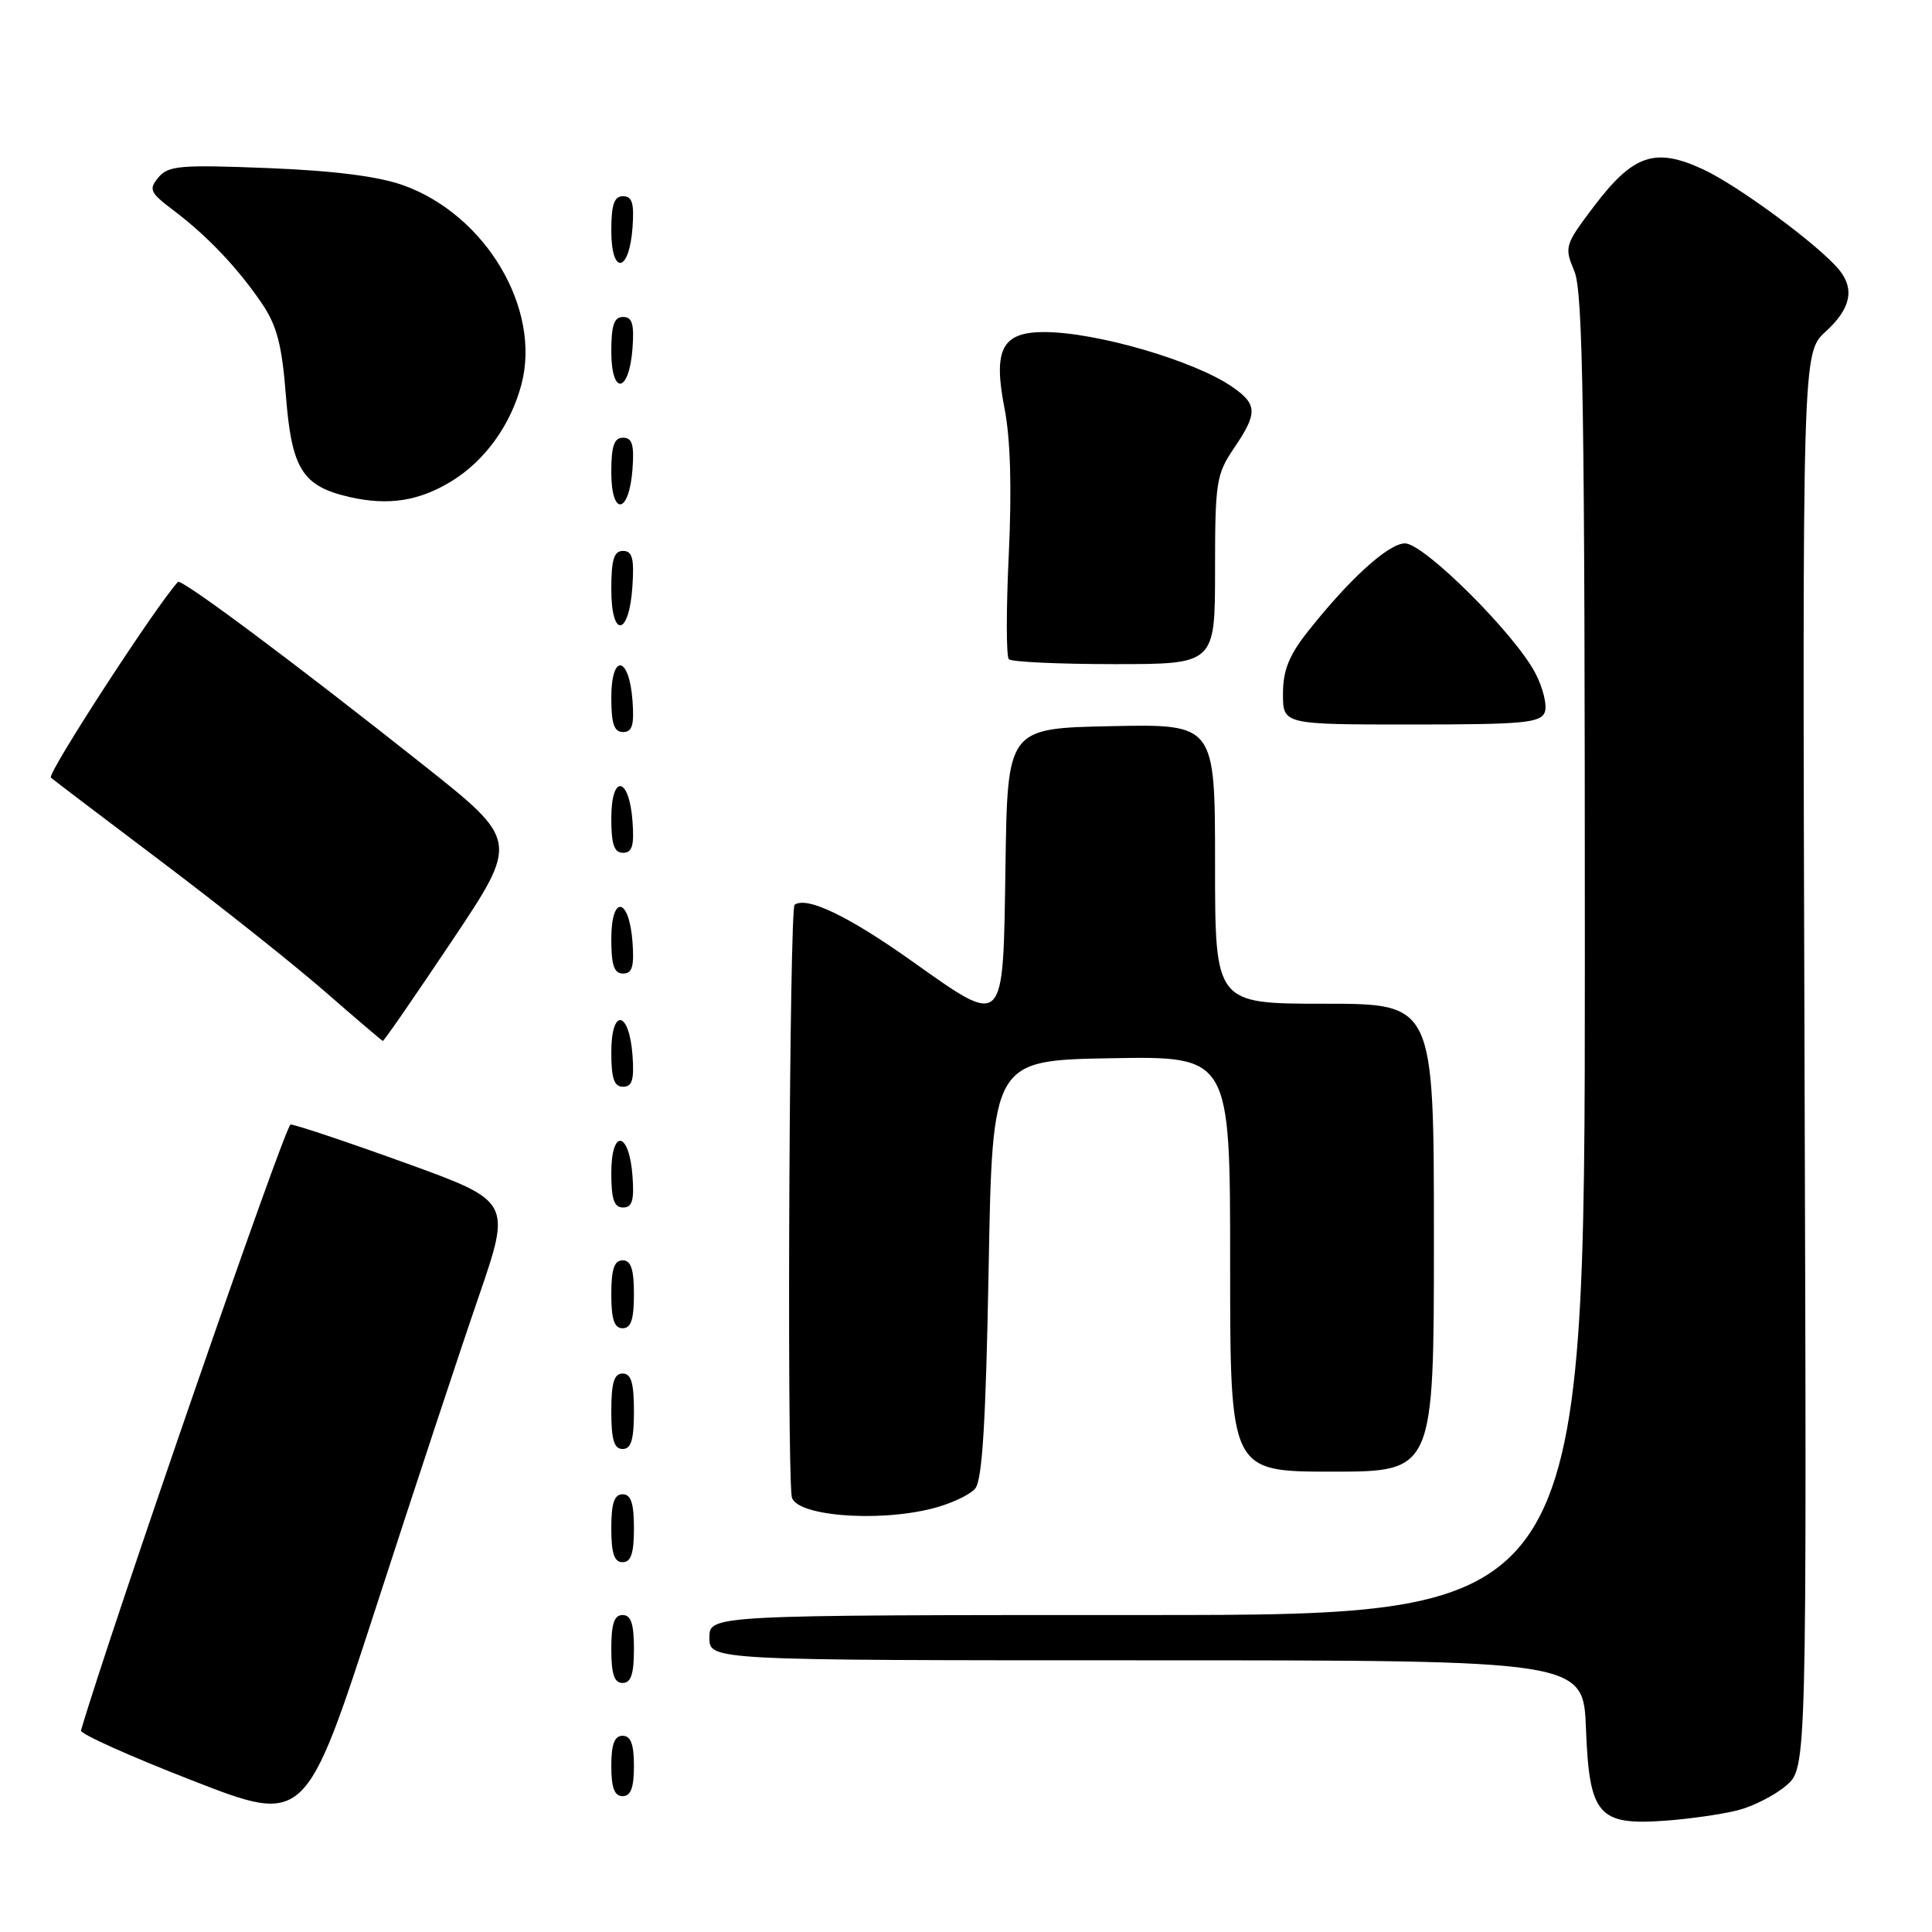 <?xml version="1.0" encoding="UTF-8" standalone="no"?>
<!DOCTYPE svg PUBLIC "-//W3C//DTD SVG 1.1//EN" "http://www.w3.org/Graphics/SVG/1.1/DTD/svg11.dtd" >
<svg xmlns="http://www.w3.org/2000/svg" xmlns:xlink="http://www.w3.org/1999/xlink" version="1.1" viewBox="0 0 256 256">
 <g >
 <path fill="currentColor"
d=" M 63.42 171.84 C 67.77 159.18 67.77 159.18 53.64 154.07 C 45.86 151.26 39.05 148.98 38.50 149.01 C 37.79 149.04 14.51 216.38 10.73 229.30 C 10.60 229.74 17.24 232.72 25.49 235.93 C 40.47 241.76 40.47 241.76 49.77 213.13 C 54.88 197.38 61.02 178.80 63.42 171.84 Z  M 230.23 239.88 C 232.29 239.36 235.19 237.88 236.69 236.59 C 239.41 234.25 239.41 234.25 239.11 140.51 C 238.82 46.76 238.82 46.76 241.91 43.94 C 245.20 40.93 245.78 38.36 243.75 35.82 C 241.18 32.62 230.39 24.63 225.67 22.44 C 219.29 19.48 216.40 20.47 211.17 27.39 C 207.34 32.46 207.26 32.72 208.61 35.93 C 209.76 38.66 210.00 54.28 210.00 126.61 C 210.00 214.00 210.00 214.00 152.00 214.00 C 94.00 214.00 94.00 214.00 94.00 217.00 C 94.00 220.00 94.00 220.00 151.90 220.00 C 209.80 220.00 209.80 220.00 210.15 229.09 C 210.59 240.52 211.78 241.90 220.66 241.25 C 223.87 241.02 228.18 240.40 230.23 239.88 Z  M 84.00 234.00 C 84.00 231.11 83.58 230.00 82.50 230.00 C 81.42 230.00 81.00 231.11 81.00 234.00 C 81.00 236.89 81.42 238.00 82.50 238.00 C 83.58 238.00 84.00 236.89 84.00 234.00 Z  M 84.00 218.50 C 84.00 215.17 83.61 214.00 82.50 214.00 C 81.39 214.00 81.00 215.17 81.00 218.50 C 81.00 221.83 81.39 223.00 82.50 223.00 C 83.61 223.00 84.00 221.83 84.00 218.50 Z  M 84.00 202.50 C 84.00 199.17 83.61 198.00 82.50 198.00 C 81.39 198.00 81.00 199.17 81.00 202.50 C 81.00 205.83 81.39 207.00 82.50 207.00 C 83.61 207.00 84.00 205.83 84.00 202.50 Z  M 123.53 199.89 C 125.95 199.28 128.52 198.08 129.22 197.24 C 130.16 196.10 130.63 188.44 131.00 168.10 C 131.50 140.50 131.50 140.50 147.25 140.22 C 163.00 139.95 163.00 139.95 163.00 167.47 C 163.00 195.00 163.00 195.00 176.50 195.00 C 190.00 195.00 190.00 195.00 190.00 164.00 C 190.00 133.00 190.00 133.00 175.50 133.00 C 161.00 133.00 161.00 133.00 161.00 114.47 C 161.00 95.94 161.00 95.94 147.25 96.22 C 133.50 96.50 133.50 96.50 133.23 114.75 C 132.90 136.52 133.27 136.16 120.66 127.23 C 112.35 121.35 106.94 118.76 105.29 119.88 C 104.61 120.34 104.25 192.94 104.90 198.28 C 105.22 200.83 116.06 201.77 123.53 199.89 Z  M 84.00 187.00 C 84.00 183.22 83.63 182.00 82.50 182.00 C 81.37 182.00 81.00 183.22 81.00 187.00 C 81.00 190.78 81.37 192.00 82.50 192.00 C 83.63 192.00 84.00 190.78 84.00 187.00 Z  M 84.00 171.50 C 84.00 168.17 83.61 167.00 82.50 167.00 C 81.39 167.00 81.00 168.17 81.00 171.50 C 81.00 174.83 81.39 176.00 82.50 176.00 C 83.61 176.00 84.00 174.83 84.00 171.50 Z  M 83.81 155.83 C 83.37 149.86 81.00 149.51 81.00 155.42 C 81.00 158.90 81.37 160.00 82.56 160.00 C 83.77 160.00 84.05 159.07 83.81 155.83 Z  M 83.81 139.83 C 83.37 133.86 81.00 133.51 81.00 139.42 C 81.00 142.90 81.37 144.00 82.56 144.00 C 83.77 144.00 84.05 143.07 83.81 139.83 Z  M 59.86 124.71 C 68.76 111.41 68.76 111.41 56.13 101.39 C 39.07 87.86 24.03 76.63 23.58 77.11 C 20.74 80.16 6.19 102.56 6.74 103.04 C 7.16 103.40 13.80 108.44 21.50 114.25 C 29.20 120.06 38.88 127.75 43.00 131.34 C 47.12 134.93 50.60 137.90 50.73 137.93 C 50.86 137.97 54.97 132.02 59.86 124.71 Z  M 83.81 124.83 C 83.37 118.86 81.00 118.51 81.00 124.42 C 81.00 127.90 81.37 129.00 82.56 129.00 C 83.77 129.00 84.05 128.07 83.81 124.83 Z  M 83.81 108.83 C 83.37 102.86 81.00 102.51 81.00 108.42 C 81.00 111.90 81.37 113.00 82.56 113.00 C 83.77 113.00 84.05 112.07 83.81 108.83 Z  M 83.81 92.83 C 83.37 86.86 81.00 86.51 81.00 92.42 C 81.00 95.90 81.37 97.00 82.56 97.00 C 83.77 97.00 84.05 96.07 83.81 92.83 Z  M 204.69 94.37 C 205.03 93.47 204.46 91.12 203.41 89.14 C 200.63 83.88 188.67 72.00 186.17 72.00 C 183.99 72.00 178.76 76.75 173.25 83.74 C 170.79 86.86 170.00 88.86 170.00 91.93 C 170.00 96.00 170.00 96.00 187.03 96.00 C 201.85 96.00 204.14 95.79 204.69 94.37 Z  M 161.00 75.54 C 161.00 63.91 161.16 62.85 163.50 59.40 C 166.67 54.73 166.64 53.58 163.25 51.24 C 158.22 47.78 145.23 44.00 138.35 44.00 C 132.75 44.00 131.57 46.30 133.11 54.15 C 133.89 58.14 134.08 64.73 133.67 73.45 C 133.32 80.74 133.32 86.99 133.68 87.35 C 134.04 87.71 140.33 88.00 147.67 88.00 C 161.00 88.00 161.00 88.00 161.00 75.54 Z  M 83.80 77.67 C 84.05 73.98 83.78 73.00 82.55 73.00 C 81.35 73.00 81.00 74.15 81.00 78.08 C 81.00 84.69 83.37 84.34 83.80 77.67 Z  M 59.77 63.80 C 64.21 61.10 67.64 56.38 69.08 50.98 C 71.77 40.94 64.37 28.46 53.43 24.55 C 50.11 23.36 44.24 22.62 35.47 22.27 C 23.88 21.81 22.29 21.95 20.99 23.51 C 19.67 25.10 19.87 25.52 23.00 27.88 C 27.48 31.26 31.55 35.56 34.71 40.22 C 36.70 43.16 37.36 45.72 37.88 52.39 C 38.65 62.19 40.06 64.43 46.37 65.87 C 51.45 67.02 55.49 66.40 59.77 63.80 Z  M 83.81 62.17 C 84.05 58.93 83.77 58.00 82.56 58.00 C 81.37 58.00 81.00 59.10 81.00 62.58 C 81.00 68.49 83.37 68.14 83.81 62.17 Z  M 83.81 46.17 C 84.05 42.93 83.77 42.00 82.56 42.00 C 81.37 42.00 81.00 43.10 81.00 46.58 C 81.00 52.49 83.37 52.14 83.81 46.17 Z  M 83.81 30.17 C 84.05 26.93 83.77 26.00 82.56 26.00 C 81.37 26.00 81.00 27.10 81.00 30.58 C 81.00 36.49 83.37 36.14 83.81 30.17 Z "/>
</g>
</svg>